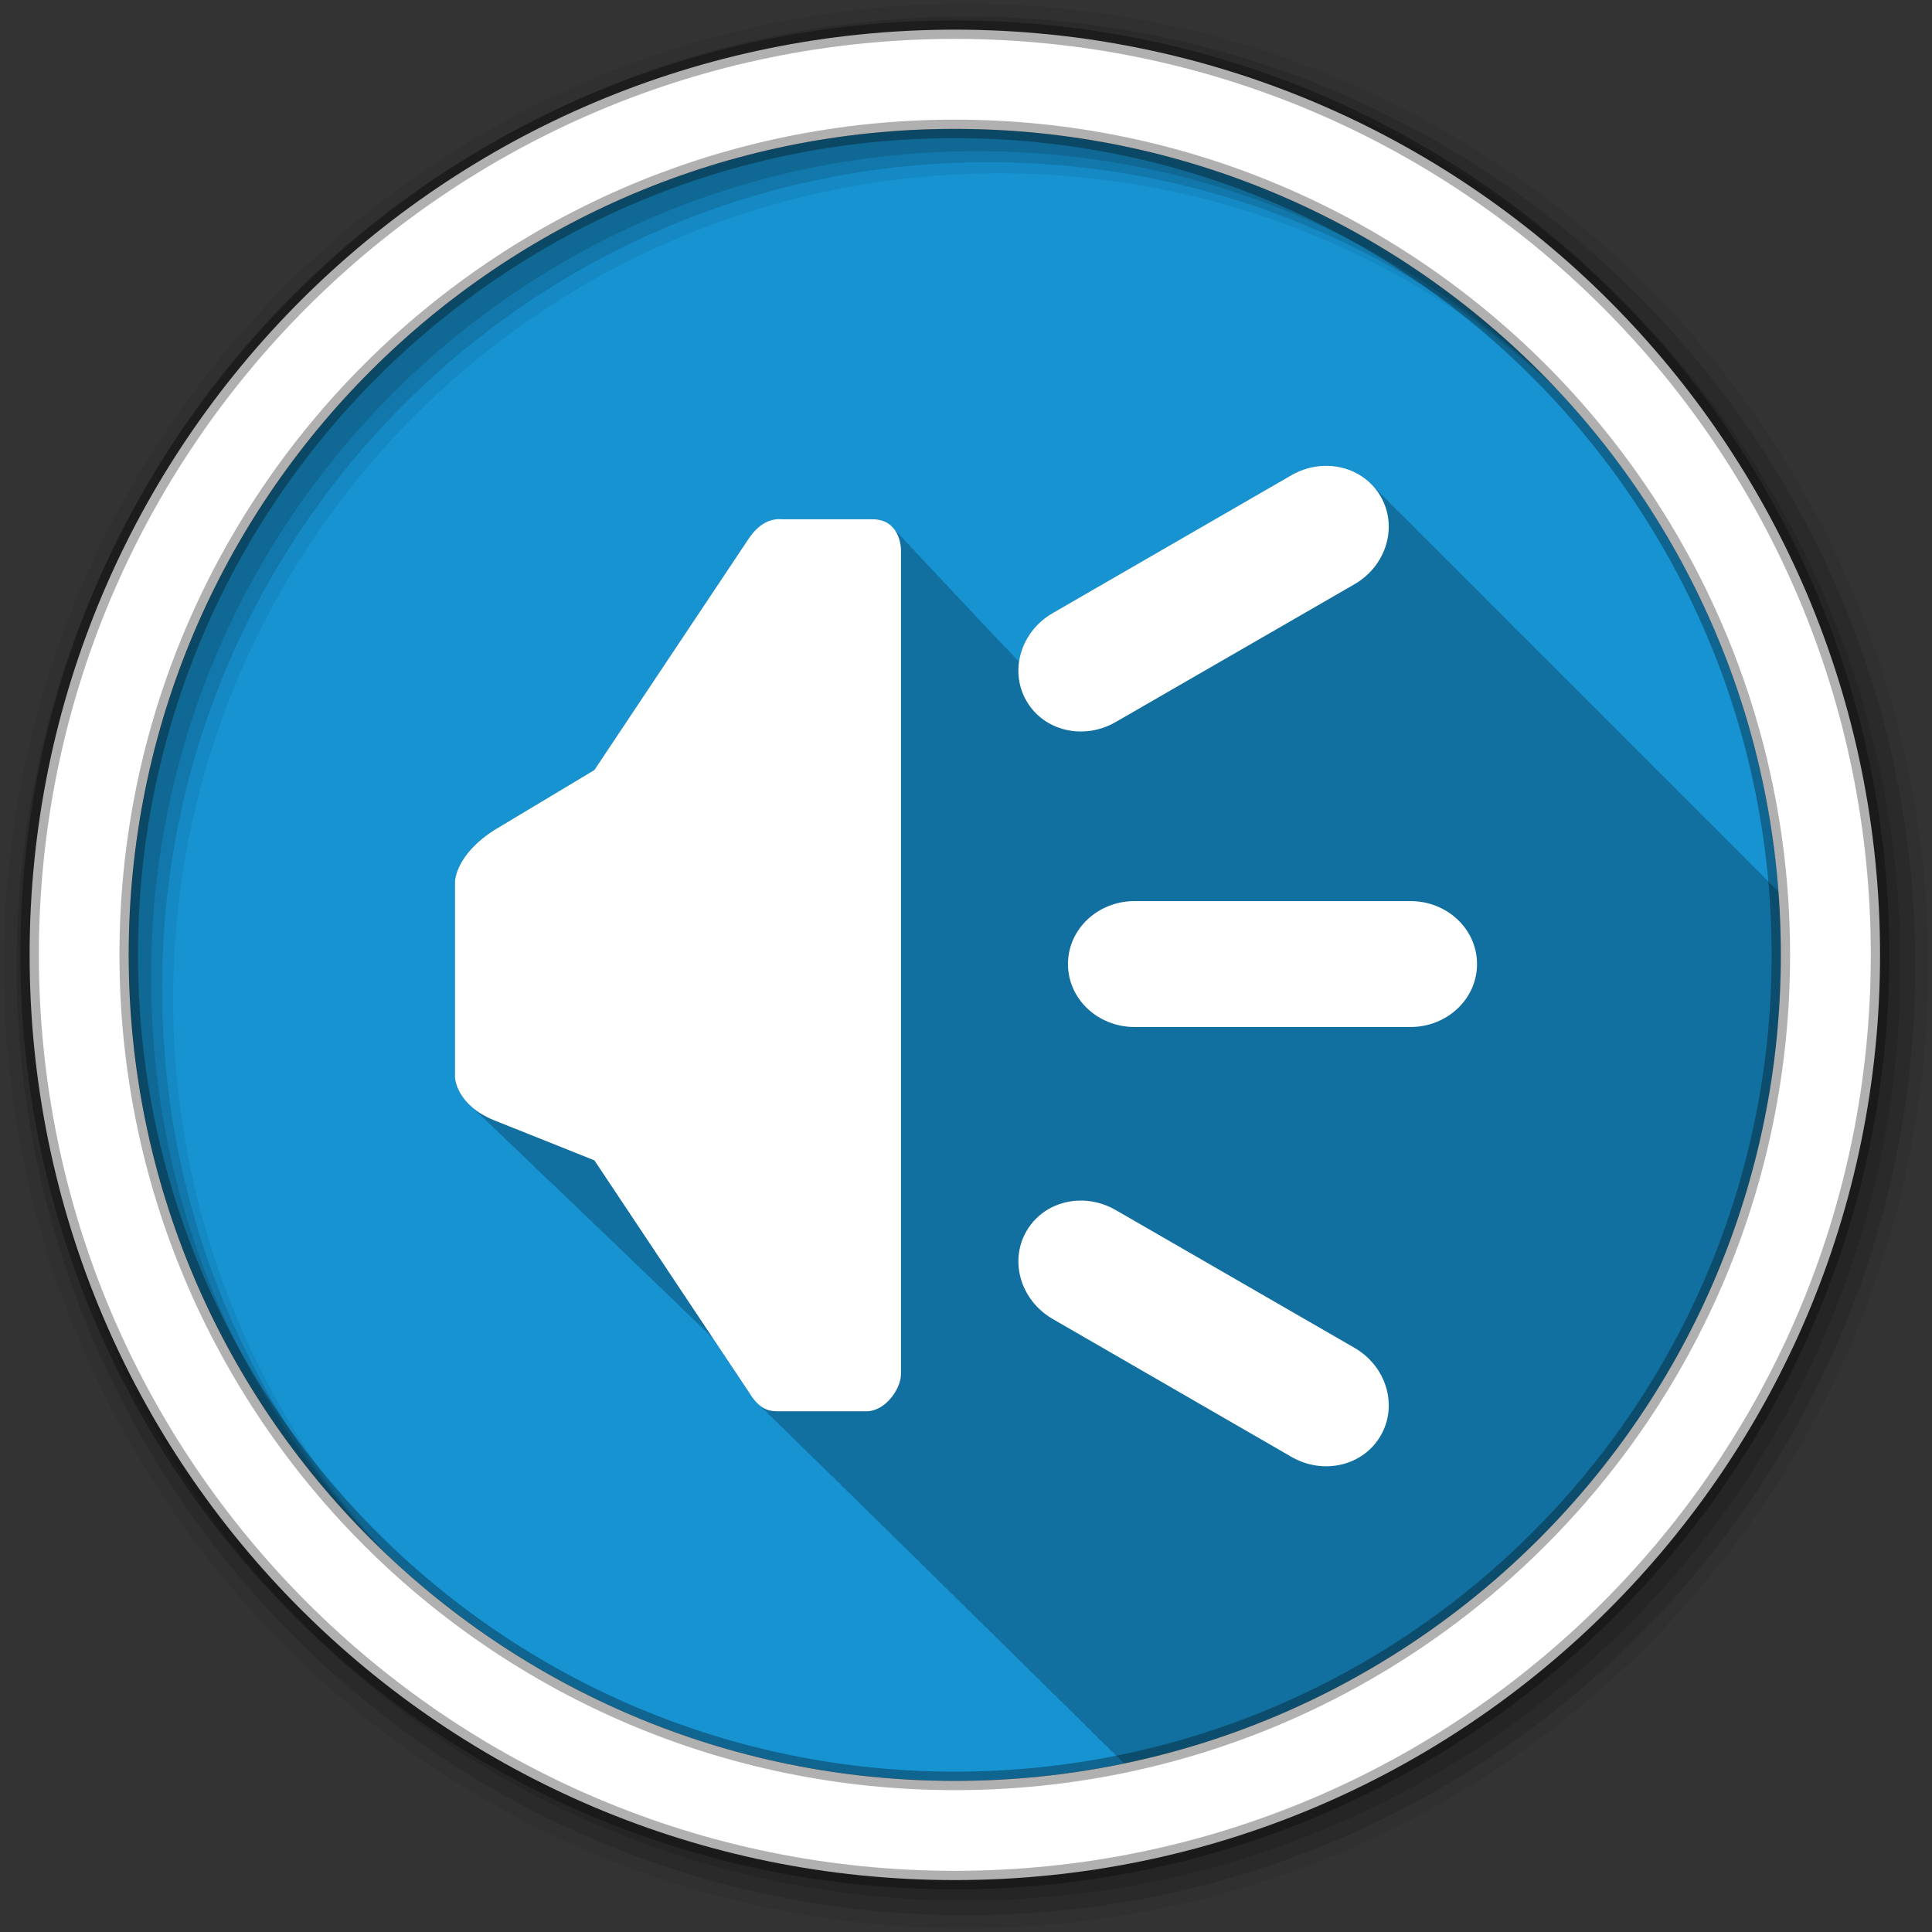 <?xml version="1.0" encoding="UTF-8" standalone="no"?>
<svg xmlns="http://www.w3.org/2000/svg" height="512" viewBox="0 0 512 512" width="512" version="1.1">
 <rect x="0" y="0" width="512" height="512" fill="#333333" stroke="none"/>
 <g id="g4" transform="translate(0,-540.36)">
  <path id="path6" d="m471.95 793.41c0 120.9-98.01 218.9-218.9 218.9-120.9 0-218.9-98.01-218.9-218.9 0-120.9 98.01-218.9 218.9-218.9 120.9 0 218.9 98.01 218.9 218.9" fill-rule="evenodd" fill="#1793d1"/>
  <path id="path8" d="m351.72 123.44c-0.384-0.005-0.77 0.012-1.156 0.031-2.81 0.143-5.662 0.939-8.313 2.469h-0.03l-63.22 36.53h-0.031c-5.05 2.914-8.161 7.765-8.906 12.906-0.302-0.338-0.635-0.679-1-1-0.397-0.504-0.87-1.022-1.406-1.5-0.451-0.584-1.02-1.179-1.656-1.719-0.407-0.51-0.858-1.03-1.406-1.5-0.406-0.517-0.887-1.025-1.438-1.5-0.437-0.566-0.952-1.147-1.563-1.656-0.406-0.514-0.857-1.038-1.406-1.5-0.401-0.519-0.89-1.035-1.438-1.5-0.414-0.546-0.892-1.079-1.469-1.563-0.392-0.517-0.836-1.01-1.375-1.469-0.403-0.545-0.903-1.083-1.469-1.563-0.384-0.519-0.873-1.012-1.406-1.469-0.41-0.568-0.91-1.135-1.5-1.625-0.413-0.567-0.904-1.112-1.5-1.594-0.402-0.545-0.863-1.07-1.438-1.531-0.416-0.567-0.895-1.122-1.5-1.594-0.39-0.525-0.85-1.029-1.406-1.469-0.383-0.526-0.825-1.06-1.375-1.5-0.382-0.536-0.85-1.054-1.406-1.5-0.386-0.553-0.864-1.075-1.438-1.531-0.386-0.554-0.86-1.078-1.438-1.531-0.387-0.558-0.854-1.111-1.438-1.563-0.365-0.521-0.835-1.01-1.375-1.438-1.085-1.619-2.901-2.969-6-2.969h-23.812c-0.274-0.019-0.562-0.037-0.875-0.031h-0.031c-2.193 0.04-5.217 0.888-8.188 5.344h-0.031l-40.75 61.16h-0.031c-0.103 0.062-26.375 15.844-26.375 15.844h-0.031c-10.438 6.625-10.5 13.635-10.5 13.719v51.844c-0.01 0.302 0.258 4.36 4.656 8.06 0.482 0.537 1.046 1.06 1.688 1.594 0.49 0.536 1.04 1.094 1.688 1.625 0.464 0.498 0.964 0.975 1.563 1.469 0.464 0.499 0.967 1 1.563 1.5 0.48 0.517 1.01 1.05 1.625 1.563 0.481 0.514 1.01 1.054 1.625 1.563 0.485 0.514 1.01 1.023 1.625 1.531 0.377 0.396 0.795 0.793 1.25 1.188 0.508 0.562 1.088 1.127 1.75 1.688 0.451 0.484 0.968 0.956 1.531 1.438 0.454 0.491 0.933 1.01 1.5 1.5 0.447 0.485 0.976 0.953 1.531 1.438 0.499 0.546 1.083 1.08 1.719 1.625 0.436 0.466 0.935 0.941 1.469 1.406 0.488 0.528 1.044 1.065 1.656 1.594 0.449 0.479 0.951 0.958 1.5 1.438 0.49 0.526 1.048 1.035 1.656 1.563 0.474 0.503 0.982 1.028 1.563 1.531 0.472 0.499 0.986 1 1.563 1.5 0.451 0.474 0.957 0.931 1.5 1.406 0.504 0.534 1.037 1.088 1.656 1.625 0.468 0.489 0.968 0.978 1.531 1.469 0.518 0.541 1.086 1.082 1.719 1.625 0.477 0.488 0.962 0.979 1.531 1.469 0.378 0.387 0.784 0.798 1.219 1.188 0.455 0.481 0.988 0.949 1.531 1.438 0.475 0.503 0.993 1.019 1.563 1.531 0.498 0.524 1.056 1.06 1.656 1.594 0.457 0.474 0.96 0.955 1.5 1.438 0.431 0.447 0.902 0.887 1.406 1.344 0.546 0.573 1.147 1.162 1.813 1.75 0.435 0.442 0.902 0.893 1.406 1.344 0.462 0.475 0.957 0.982 1.5 1.469 0.403 0.413 0.849 0.826 1.313 1.25l0.031 0.031c0.094 0.086 0.185 0.164 0.281 0.25 0.504 0.512 0.999 1.036 1.594 1.563 0.384 0.386 0.783 0.791 1.219 1.188 0.033 0.034 0.06 0.06 0.094 0.094 0.105 0.094 0.205 0.187 0.313 0.281 0.317 0.315 0.649 0.646 1 0.969 0.506 0.522 1.051 1.045 1.656 1.594 0.479 0.487 0.968 0.99 1.531 1.5 0.399 0.403 0.823 0.797 1.281 1.219 0.589 0.604 1.212 1.229 1.938 1.875 0.017 0.016 0.015 0.046 0.031 0.063l9.313 14.03c1.065 1.785 2.071 2.928 3.063 3.688 0.498 0.589 0.985 1.062 1.469 1.438 0.531 0.631 1.044 1.139 1.563 1.531 0.495 0.581 0.981 1.064 1.469 1.438 0.507 0.598 0.998 1.086 1.5 1.469 0.482 0.569 0.956 1.031 1.438 1.406 0.512 0.613 1.016 1.105 1.531 1.5 0.46 0.546 0.941 1 1.406 1.375 0.504 0.615 1.016 1.096 1.531 1.5 0.491 0.594 0.995 1.073 1.5 1.469 0.515 0.624 1.06 1.125 1.594 1.531 0.476 0.567 0.943 1.054 1.438 1.438 0.498 0.602 1.01 1.068 1.531 1.469 0.482 0.582 0.991 1.044 1.5 1.438 0.478 0.581 0.96 1.074 1.469 1.469 0.487 0.597 0.977 1.097 1.5 1.5 0.472 0.576 0.992 1.042 1.5 1.438 0.485 0.597 1 1.095 1.531 1.5 0.49 0.602 0.994 1.124 1.531 1.531 0.486 0.59 0.995 1.099 1.531 1.5 0.489 0.591 1.02 1.1 1.563 1.5 0.451 0.54 0.906 1.028 1.406 1.406 0.47 0.579 0.971 1.069 1.5 1.469 0.476 0.591 0.99 1.094 1.531 1.5 0.458 0.567 0.945 1.042 1.469 1.438 0.466 0.588 0.961 1.061 1.5 1.469 0.448 0.568 0.949 1.038 1.469 1.438 0.466 0.604 0.981 1.082 1.531 1.5 0.466 0.601 0.977 1.084 1.531 1.5 0.452 0.58 0.961 1.063 1.5 1.469 0.449 0.584 0.958 1.059 1.5 1.469 0.445 0.584 0.958 1.059 1.5 1.469 0.454 0.603 0.97 1.112 1.531 1.531 0.441 0.579 0.954 1.061 1.5 1.469 0.45 0.6 0.965 1.082 1.531 1.5 0.442 0.588 0.941 1.088 1.5 1.5 0.436 0.581 0.975 1.06 1.531 1.469 0.453 0.611 0.974 1.14 1.563 1.563 0.435 0.574 0.939 1.065 1.5 1.469 0.442 0.592 0.951 1.087 1.531 1.5 0.432 0.579 0.929 1.063 1.5 1.469 0.426 0.581 0.93 1.06 1.5 1.469 0.429 0.592 0.947 1.117 1.531 1.531 0.427 0.583 0.948 1.091 1.531 1.5 0.427 0.585 0.941 1.091 1.531 1.5 0.428 0.588 0.934 1.09 1.531 1.5 0.428 0.589 0.927 1.09 1.531 1.5 0.389 0.536 0.863 0.989 1.406 1.375 0.414 0.618 0.945 1.135 1.563 1.563 0.411 0.594 0.955 1.086 1.563 1.5 0.405 0.585 0.897 1.091 1.5 1.5 0.392 0.571 0.881 1.065 1.469 1.469 0.396 0.597 0.95 1.084 1.563 1.5 0.395 0.594 0.914 1.117 1.531 1.531 0.382 0.571 0.904 1.035 1.5 1.438 0.387 0.606 0.901 1.111 1.531 1.531 0.376 0.581 0.891 1.062 1.5 1.469 0.36 0.574 0.875 1.032 1.469 1.438 0.356 0.596 0.888 1.083 1.5 1.5 0.009 0.005 0.025 0.031 0.031 0.031 0.367 0.615 0.916 1.138 1.563 1.563 0.364 0.601 0.89 1.084 1.531 1.5 0.321 0.529 0.796 0.96 1.344 1.344 0.09 0.095 0.161 0.156 0.188 0.156 0.331 0.555 0.82 1.01 1.406 1.406 0.052 0.049 0.105 0.094 0.125 0.094 0.31 0.519 0.771 0.966 1.313 1.344 0.105 0.111 0.188 0.188 0.219 0.188 0.296 0.497 0.733 0.916 1.25 1.281 0.01-0.002 0.021 0.002 0.031 0 99.34-20.726 173.97-108.76 173.97-214.25 0-5.646-0.205-11.243-0.625-16.781-0.416-0.454-0.852-0.881-1.313-1.281-0.438-0.499-0.885-0.971-1.375-1.406-0.48-0.556-0.988-1.085-1.531-1.563-0.502-0.576-1.054-1.102-1.625-1.594-0.451-0.507-0.932-0.998-1.438-1.438-0.434-0.493-0.89-0.945-1.375-1.375-0.48-0.556-0.988-1.085-1.531-1.563-0.477-0.548-0.992-1.06-1.531-1.531-0.492-0.562-1.036-1.082-1.594-1.563-0.417-0.468-0.85-0.902-1.313-1.313-0.48-0.556-0.988-1.085-1.531-1.563-0.467-0.537-0.973-1.037-1.5-1.5-0.502-0.576-1.054-1.102-1.625-1.594-0.426-0.479-0.869-0.925-1.344-1.344-0.473-0.546-0.965-1.061-1.5-1.531-0.467-0.537-0.973-1.037-1.5-1.5-0.502-0.576-1.054-1.102-1.625-1.594-0.426-0.479-0.869-0.925-1.344-1.344-0.473-0.546-0.965-1.061-1.5-1.531-0.467-0.537-0.973-1.037-1.5-1.5-0.502-0.576-1.054-1.102-1.625-1.594-0.451-0.507-0.932-0.967-1.438-1.406-0.438-0.499-0.885-0.971-1.375-1.406-0.48-0.556-0.988-1.085-1.531-1.563-0.502-0.576-1.054-1.102-1.625-1.594-0.433-0.487-0.891-0.95-1.375-1.375-0.45-0.517-0.931-0.988-1.438-1.438-0.48-0.556-0.988-1.085-1.531-1.563-0.477-0.548-0.992-1.06-1.531-1.531-0.475-0.542-0.995-1.033-1.531-1.5-0.434-0.493-0.89-0.945-1.375-1.375-0.48-0.556-0.988-1.085-1.531-1.563-0.467-0.537-0.973-1.037-1.5-1.5-0.502-0.576-1.054-1.102-1.625-1.594-0.426-0.479-0.869-0.925-1.344-1.344-0.473-0.546-0.965-1.061-1.5-1.531-0.467-0.537-0.973-1.037-1.5-1.5-0.502-0.576-1.054-1.102-1.625-1.594-0.426-0.479-0.869-0.925-1.344-1.344-0.473-0.546-0.965-1.061-1.5-1.531-0.467-0.537-0.973-1.037-1.5-1.5-0.502-0.576-1.054-1.102-1.625-1.594-0.451-0.507-0.932-0.967-1.438-1.406-0.455-0.518-0.895-1.02-1.406-1.469-0.467-0.537-0.973-1.037-1.5-1.5-0.502-0.576-1.054-1.102-1.625-1.594-0.451-0.507-0.932-0.967-1.438-1.406-0.438-0.499-0.885-0.971-1.375-1.406-0.48-0.556-0.988-1.085-1.531-1.563-0.477-0.548-0.992-1.06-1.531-1.531-0.475-0.542-0.995-1.033-1.531-1.5-0.434-0.493-0.89-0.945-1.375-1.375-0.48-0.556-0.988-1.085-1.531-1.563-0.467-0.537-0.973-1.037-1.5-1.5-0.502-0.576-1.054-1.102-1.625-1.594-0.417-0.468-0.85-0.902-1.313-1.313-0.48-0.556-0.988-1.085-1.531-1.563-0.467-0.537-0.973-1.037-1.5-1.5-0.502-0.576-1.054-1.102-1.625-1.594-0.426-0.479-0.869-0.925-1.344-1.344-0.473-0.546-0.965-1.061-1.5-1.531-0.467-0.537-0.973-1.037-1.5-1.5-0.502-0.576-1.054-1.102-1.625-1.594-0.451-0.507-0.932-0.967-1.438-1.406-0.455-0.518-0.895-1.02-1.406-1.469-0.467-0.537-0.973-1.037-1.5-1.5-0.502-0.576-1.054-1.102-1.625-1.594-0.451-0.507-0.932-0.967-1.438-1.406-0.438-0.499-0.885-0.971-1.375-1.406-0.48-0.556-0.988-1.085-1.531-1.563-0.502-0.576-1.054-1.102-1.625-1.594-0.451-0.507-0.932-0.998-1.438-1.438-3.113-3.536-7.592-5.497-12.313-5.563" fill-opacity="0.235" transform="translate(0,540.36)"/>
  <g id="g10" fill-rule="evenodd">
   <path id="path12" fill-opacity="0.067" d="m256 541.36c-140.83 0-255 114.17-255 255s114.17 255 255 255 255-114.17 255-255-114.17-255-255-255m8.827 44.931c120.9 0 218.9 98 218.9 218.9s-98 218.9-218.9 218.9-218.93-98-218.93-218.9 98.03-218.9 218.93-218.9"/>
   <g id="g14" fill-opacity="0.129">
    <path id="path16" d="m256 544.79c-138.94 0-251.57 112.63-251.57 251.57s112.63 251.54 251.57 251.54 251.57-112.6 251.57-251.54-112.63-251.57-251.57-251.57m5.885 38.556c120.9 0 218.9 98 218.9 218.9s-98 218.9-218.9 218.9-218.93-98-218.93-218.9 98.03-218.9 218.93-218.9"/>
    <path id="path18" d="m256 548.72c-136.77 0-247.64 110.87-247.64 247.64s110.87 247.64 247.64 247.64 247.64-110.87 247.64-247.64-110.87-247.64-247.64-247.64m2.942 31.691c120.9 0 218.9 98 218.9 218.9s-98 218.9-218.9 218.9-218.93-98-218.93-218.9 98.03-218.9 218.93-218.9"/>
   </g>
   <path id="path20" d="m253.04 548.22c-135.42 0-245.19 109.78-245.19 245.19 0 135.42 109.78 245.19 245.19 245.19 135.42 0 245.19-109.78 245.19-245.19 0-135.42-109.78-245.19-245.19-245.19zm0 26.297c120.9 0 218.9 98 218.9 218.9s-98 218.9-218.9 218.9-218.93-98-218.93-218.9 98.03-218.9 218.93-218.9z" stroke-opacity="0.31" stroke="#000" stroke-width="4.904" fill="#fff"/>
  </g>
  <path id="path68" fill="#fff" d="m350.55 663.83c-2.81 0.143-5.662 0.939-8.313 2.469l-63.25 36.531c-8.481 4.897-11.588 15.28-6.969 23.281 4.62 8 15.175 10.49 23.656 5.594l63.25-36.5c8.481-4.897 11.588-15.28 6.969-23.281-3.176-5.501-9.162-8.409-15.344-8.094m-144.03 14.09c-2.193 0.039-5.247 0.887-8.219 5.344l-40.781 61.16-26.406 15.844c-10.439 6.625-10.531 13.635-10.531 13.719v51.844c-0.014 0.395 0.467 7.456 10.5 11.469l26.438 10.563 40.906 61.38c3.201 5.364 6.07 5.125 8.625 5.125h22.563c5.058 0 9.156-5.993 9.156-9.875v-218.37c0-1.233-0.56-8.156-7.563-8.156h-23.781c-0.274-0.019-0.593-0.037-0.906-0.031m94.19 101.22c-9.793 0-17.688 7.448-17.688 16.688 0 9.239 7.894 16.688 17.688 16.688h73.03c9.793 0 17.688-7.448 17.688-16.688 0-9.239-7.894-16.688-17.688-16.688h-73.03m-15.03 79.38c-5.567 0.24-10.769 3.093-13.656 8.094-4.62 8-1.513 18.385 6.969 23.281l63.25 36.531c8.481 4.897 19.04 2.376 23.656-5.625 4.62-8 1.513-18.385-6.969-23.281l-63.25-36.5c-3.181-1.836-6.66-2.644-10-2.5"/>
 </g>
</svg>
